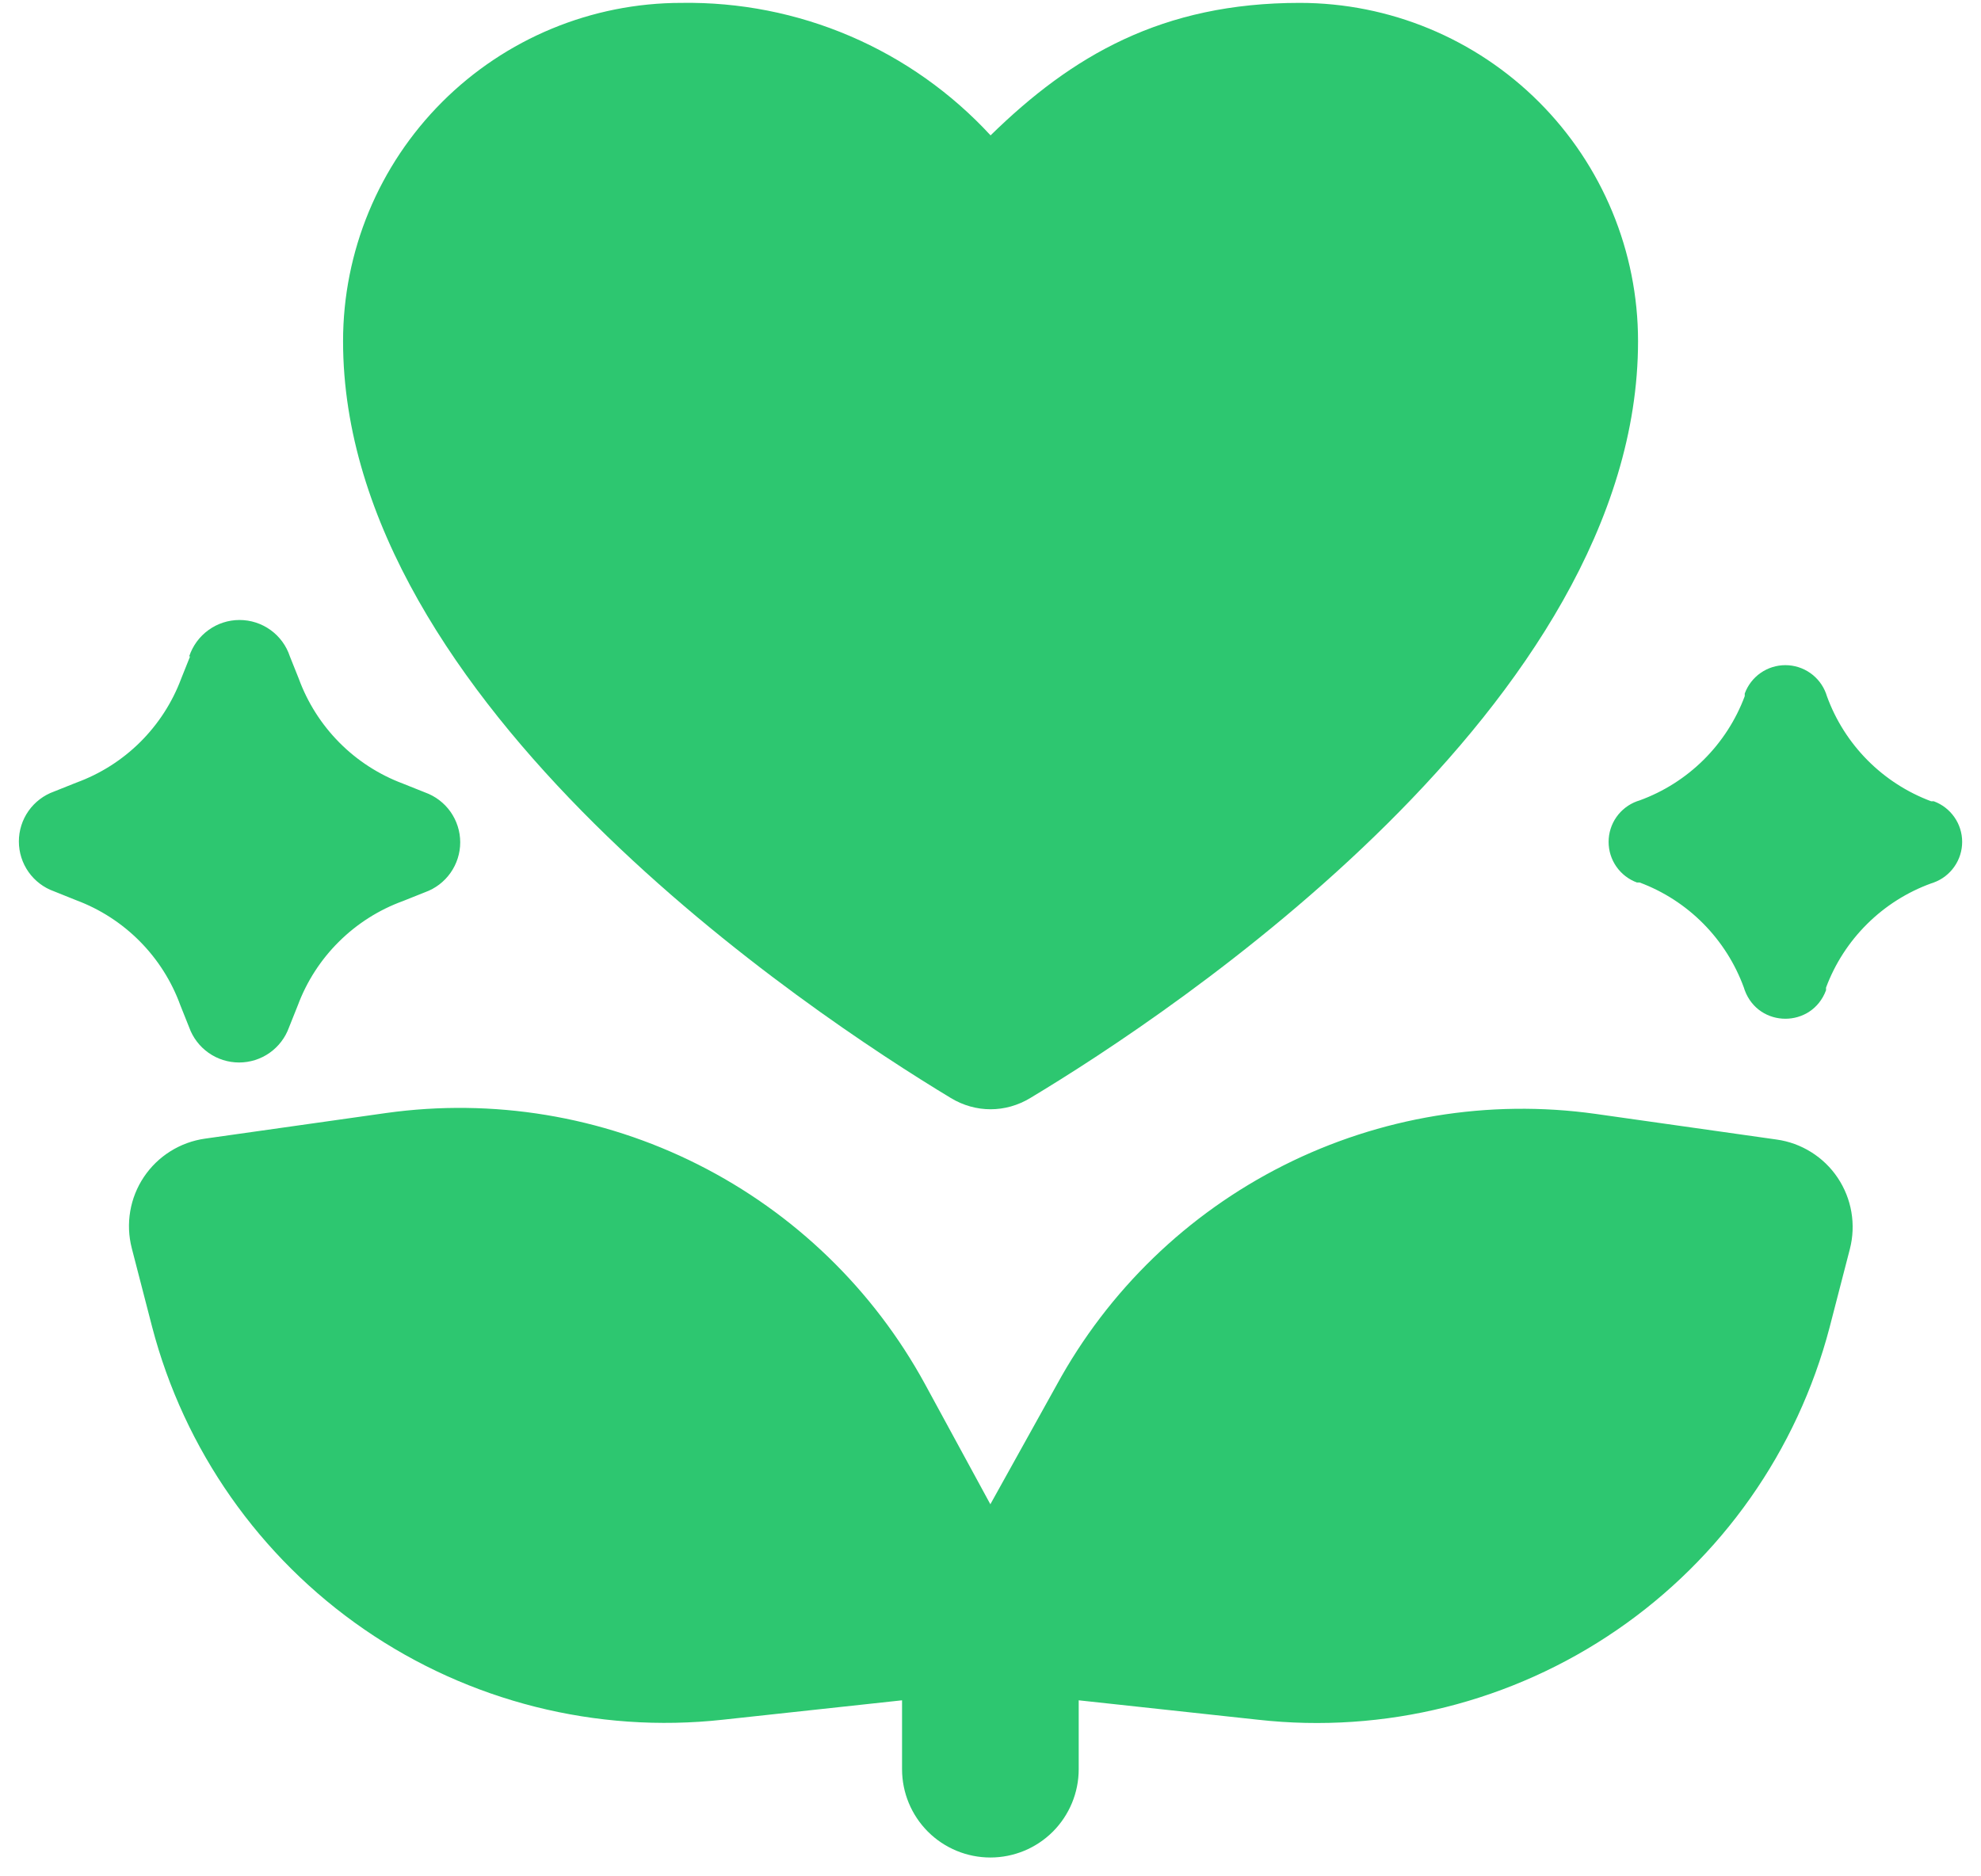 <svg width="57" height="54" viewBox="0 0 57 54" fill="none" xmlns="http://www.w3.org/2000/svg">
    <path d="M27.358 31.6C28.069 32.032 28.934 32.032 29.645 31.6C33.712 29.16 47.132 20.264 47.132 9.818C47.132 7.236 46.106 4.76 44.281 2.935C42.455 1.109 39.979 0.083 37.397 0.083C33.432 0.083 30.84 1.608 28.502 3.896C27.371 2.67 25.994 1.696 24.461 1.039C22.928 0.382 21.273 0.057 19.606 0.083C17.024 0.083 14.548 1.109 12.722 2.935C10.897 4.76 9.871 7.236 9.871 9.818C9.871 20.239 23.317 29.16 27.358 31.6Z" fill="#2DC770"/>
    <path d="M5.901 32.769C5.546 32.819 5.206 32.943 4.903 33.133C4.599 33.323 4.34 33.575 4.14 33.873C3.941 34.17 3.807 34.506 3.747 34.859C3.687 35.212 3.702 35.574 3.791 35.921L4.376 38.183C5.3 41.725 7.467 44.816 10.481 46.893C13.496 48.969 17.157 49.892 20.795 49.493L25.955 48.934V50.917C25.955 51.591 26.223 52.237 26.699 52.714C27.176 53.191 27.822 53.458 28.496 53.458C29.171 53.458 29.817 53.191 30.294 52.714C30.77 52.237 31.038 51.591 31.038 50.917V48.934L36.198 49.493C39.837 49.9 43.501 48.984 46.52 46.912C49.54 44.84 51.713 41.75 52.642 38.208L53.227 35.946C53.316 35.599 53.331 35.238 53.271 34.885C53.211 34.532 53.077 34.196 52.878 33.898C52.679 33.6 52.419 33.348 52.115 33.158C51.812 32.968 51.472 32.844 51.117 32.795L45.907 32.057C42.836 31.627 39.706 32.144 36.936 33.538C34.166 34.932 31.887 37.138 30.403 39.86L28.496 43.292L26.616 39.835C25.131 37.112 22.852 34.907 20.082 33.513C17.312 32.118 14.182 31.602 11.111 32.032L5.901 32.769ZM5.443 18.892C5.544 18.587 5.738 18.321 5.998 18.133C6.258 17.944 6.571 17.843 6.892 17.843C7.213 17.843 7.526 17.944 7.787 18.133C8.047 18.321 8.241 18.587 8.341 18.892L8.595 19.527C8.847 20.218 9.245 20.846 9.763 21.369C10.28 21.891 10.905 22.294 11.594 22.552L12.23 22.806C12.526 22.912 12.782 23.107 12.963 23.363C13.144 23.621 13.242 23.927 13.242 24.242C13.242 24.556 13.144 24.863 12.963 25.12C12.782 25.377 12.526 25.572 12.23 25.678L11.594 25.932C10.903 26.183 10.275 26.582 9.753 27.1C9.231 27.617 8.827 28.242 8.57 28.931L8.316 29.567C8.21 29.863 8.015 30.119 7.758 30.3C7.501 30.481 7.194 30.578 6.88 30.578C6.565 30.578 6.258 30.481 6.001 30.3C5.744 30.119 5.549 29.863 5.443 29.567L5.189 28.931C4.938 28.24 4.54 27.612 4.022 27.09C3.504 26.567 2.879 26.164 2.19 25.907L1.555 25.652C1.259 25.547 1.002 25.352 0.821 25.095C0.64 24.838 0.543 24.531 0.543 24.216C0.543 23.902 0.64 23.595 0.821 23.338C1.002 23.081 1.259 22.886 1.555 22.78L2.19 22.526C2.881 22.275 3.51 21.877 4.032 21.359C4.554 20.841 4.958 20.216 5.215 19.527L5.469 18.892H5.443ZM52.541 19.959C52.453 19.72 52.294 19.513 52.084 19.367C51.875 19.221 51.626 19.143 51.371 19.143C51.116 19.143 50.867 19.221 50.658 19.367C50.449 19.513 50.29 19.72 50.202 19.959V20.035C49.945 20.724 49.541 21.349 49.019 21.867C48.497 22.385 47.869 22.783 47.178 23.035L47.101 23.06C46.862 23.148 46.655 23.307 46.509 23.516C46.363 23.725 46.285 23.974 46.285 24.229C46.285 24.484 46.363 24.733 46.509 24.942C46.655 25.151 46.862 25.311 47.101 25.398H47.178C47.867 25.655 48.492 26.059 49.009 26.581C49.527 27.104 49.925 27.732 50.177 28.423L50.202 28.499C50.609 29.592 52.134 29.592 52.541 28.499V28.423C52.798 27.734 53.201 27.109 53.724 26.591C54.246 26.073 54.874 25.675 55.565 25.424L55.641 25.398C55.881 25.311 56.087 25.151 56.233 24.942C56.38 24.733 56.458 24.484 56.458 24.229C56.458 23.974 56.38 23.725 56.233 23.516C56.087 23.307 55.881 23.148 55.641 23.06H55.565C54.876 22.803 54.251 22.399 53.733 21.877C53.216 21.355 52.817 20.727 52.566 20.035L52.541 19.959Z" fill="#2DC770"/>
    </svg>
    
